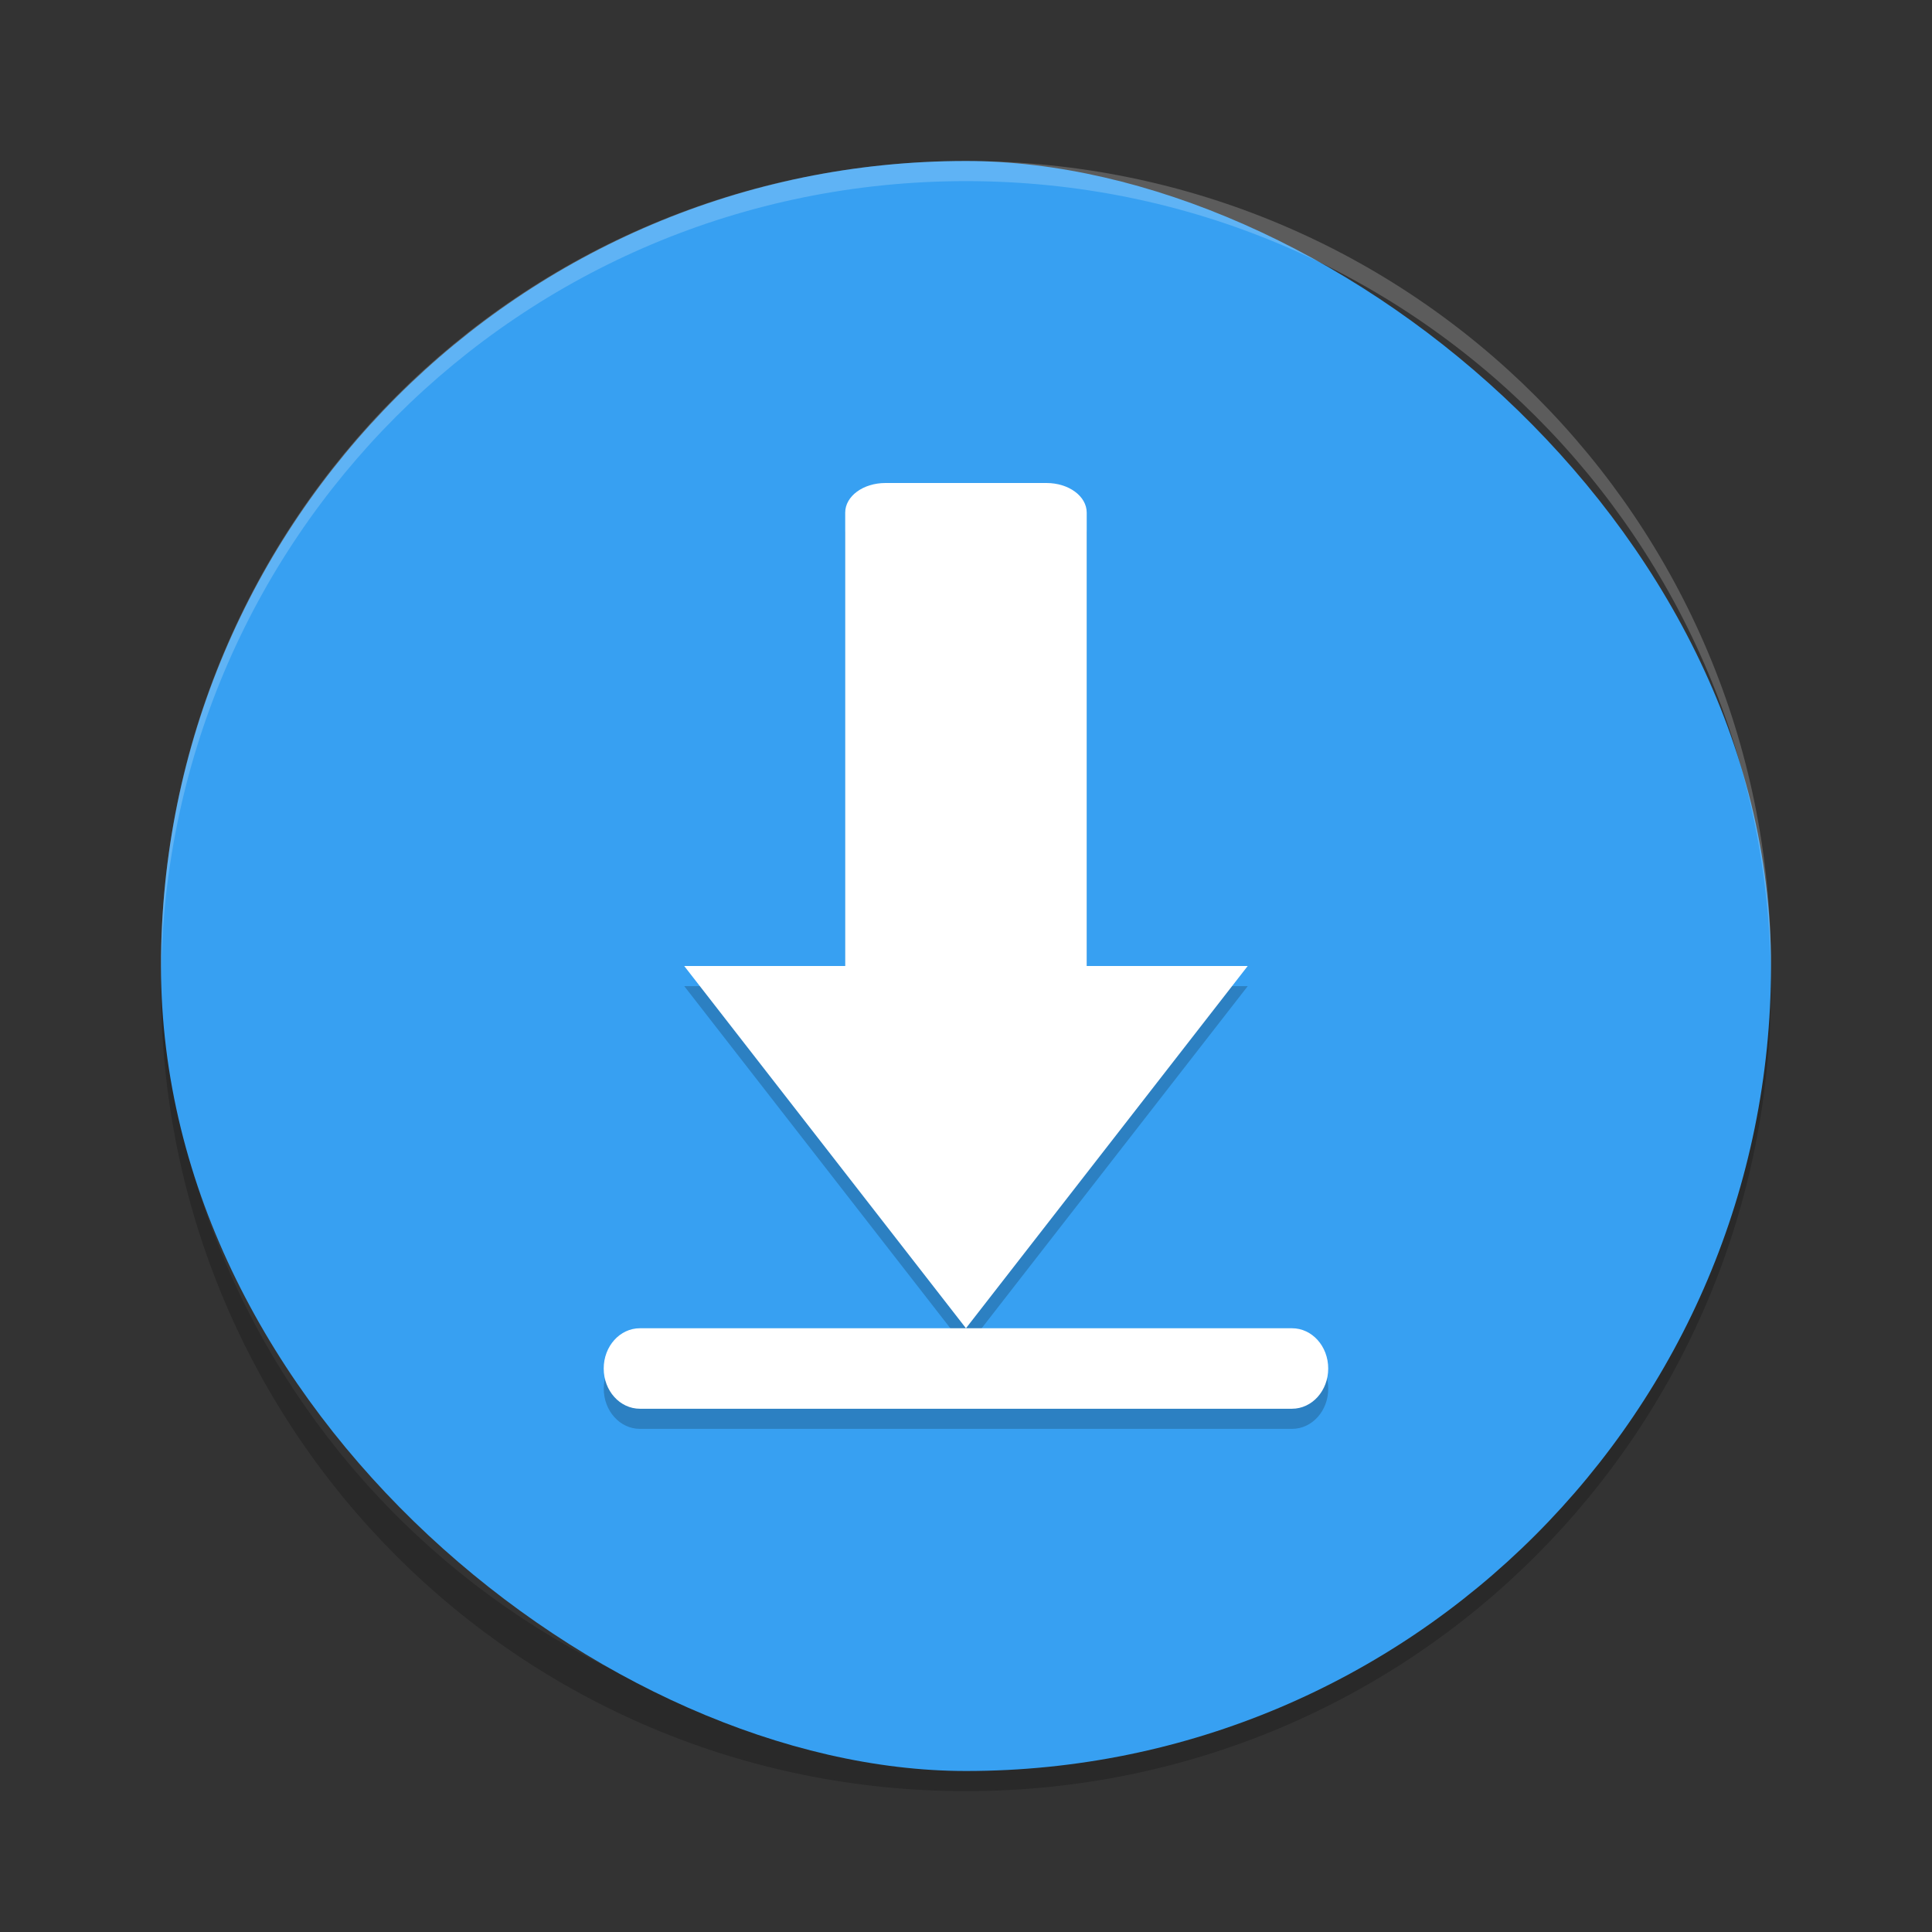 <?xml version="1.0" encoding="UTF-8" standalone="no"?>
<svg
   xmlns:dc="http://purl.org/dc/elements/1.1/"
   xmlns:cc="http://creativecommons.org/ns#"
   xmlns:rdf="http://www.w3.org/1999/02/22-rdf-syntax-ns#"
   xmlns:svg="http://www.w3.org/2000/svg"
   xmlns="http://www.w3.org/2000/svg"
   xmlns:sodipodi="http://sodipodi.sourceforge.net/DTD/sodipodi-0.dtd"
   xmlns:inkscape="http://www.inkscape.org/namespaces/inkscape"
   width="48"
   height="48"
   version="1"
   id="svg12"
   sodipodi:docname="system_downloads.svg"
   inkscape:version="0.92.2 (unknown)">
  <rect width="100%" height="100%" fill="#333333" stroke="none"/>
  <defs
     id="defs16" />
  <sodipodi:namedview
     pagecolor="#ffffff"
     bordercolor="#666666"
     borderopacity="1"
     objecttolerance="10"
     gridtolerance="10"
     guidetolerance="10"
     inkscape:pageopacity="0"
     inkscape:pageshadow="2"
     inkscape:window-width="1920"
     inkscape:window-height="1016"
     id="namedview14"
     showgrid="false"
     inkscape:zoom="9.2"
     inkscape:cx="24"
     inkscape:cy="24"
     inkscape:window-x="0"
     inkscape:window-y="34"
     inkscape:window-maximized="1"
     inkscape:current-layer="svg12" />
  <path
     d="M 4.012,24 C 4.008,24.167 4,24.332 4,24.5 c 0,11.08 8.92,20 20,20 11.08,0 20,-8.92 20,-20 C 44,24.332 43.992,24.167 43.988,24 43.724,34.846 34.912,43.5 24,43.5 13.088,43.5 4.276,34.846 4.012,24 Z"
     id="path10"
     inkscape:connector-curvature="0"
     style="opacity:0.2" />
  <rect
     transform="matrix(0,-1,-1,0,0,0)"
     x="-44"
     y="-44"
     width="40"
     height="40"
     rx="20"
     ry="20"
     fill="#37a0f2"
     id="rect2" />
  <path
     d="m 22,12.5 c -0.554,0 -1,0.328 -1,0.736 v 11.264 h -4 l 7,9 7,-9 h -4 v -11.264 c 0,-0.408 -0.446,-0.736 -1,-0.736 h -4 z m 2,21 h -8.1 c -0.498,0 -0.9,0.446 -0.9,1 0,0.554 0.402,1 0.9,1 h 16.199 c 0.499,0 0.901,-0.446 0.901,-1 0,-0.554 -0.402,-1 -0.9,-1 h -8.1 z"
     id="path4"
     inkscape:connector-curvature="0"
     style="opacity:0.2" />
  <path
     d="M 24 4 C 12.92 4 4 12.92 4 24 C 4 24.168 3.996 24.333 4 24.5 C 4 13.42 12.92 4.5 24 4.5 C 35.08 4.5 44 13.42 44 24.5 C 44.004 24.333 44 24.168 44 24 C 44 12.92 35.08 4 24 4 z "
     id="path6"
     style="fill:#ffffff;opacity:0.2" />
  <path
     d="m 21.999,12 c -0.554,0 -1,0.328 -1,0.736 v 11.264 h -4 l 7,9 7,-9 h -4 v -11.264 c 0,-0.408 -0.446,-0.736 -1,-0.736 h -4 z m 2,21 h -8.1 c -0.498,0 -0.9,0.446 -0.9,1 0,0.554 0.402,1 0.9,1 h 16.199 c 0.499,0 0.901,-0.446 0.901,-1 0,-0.554 -0.402,-1 -0.9,-1 h -8.1 z"
     id="path8"
     inkscape:connector-curvature="0"
     style="fill:#ffffff" />
</svg>
